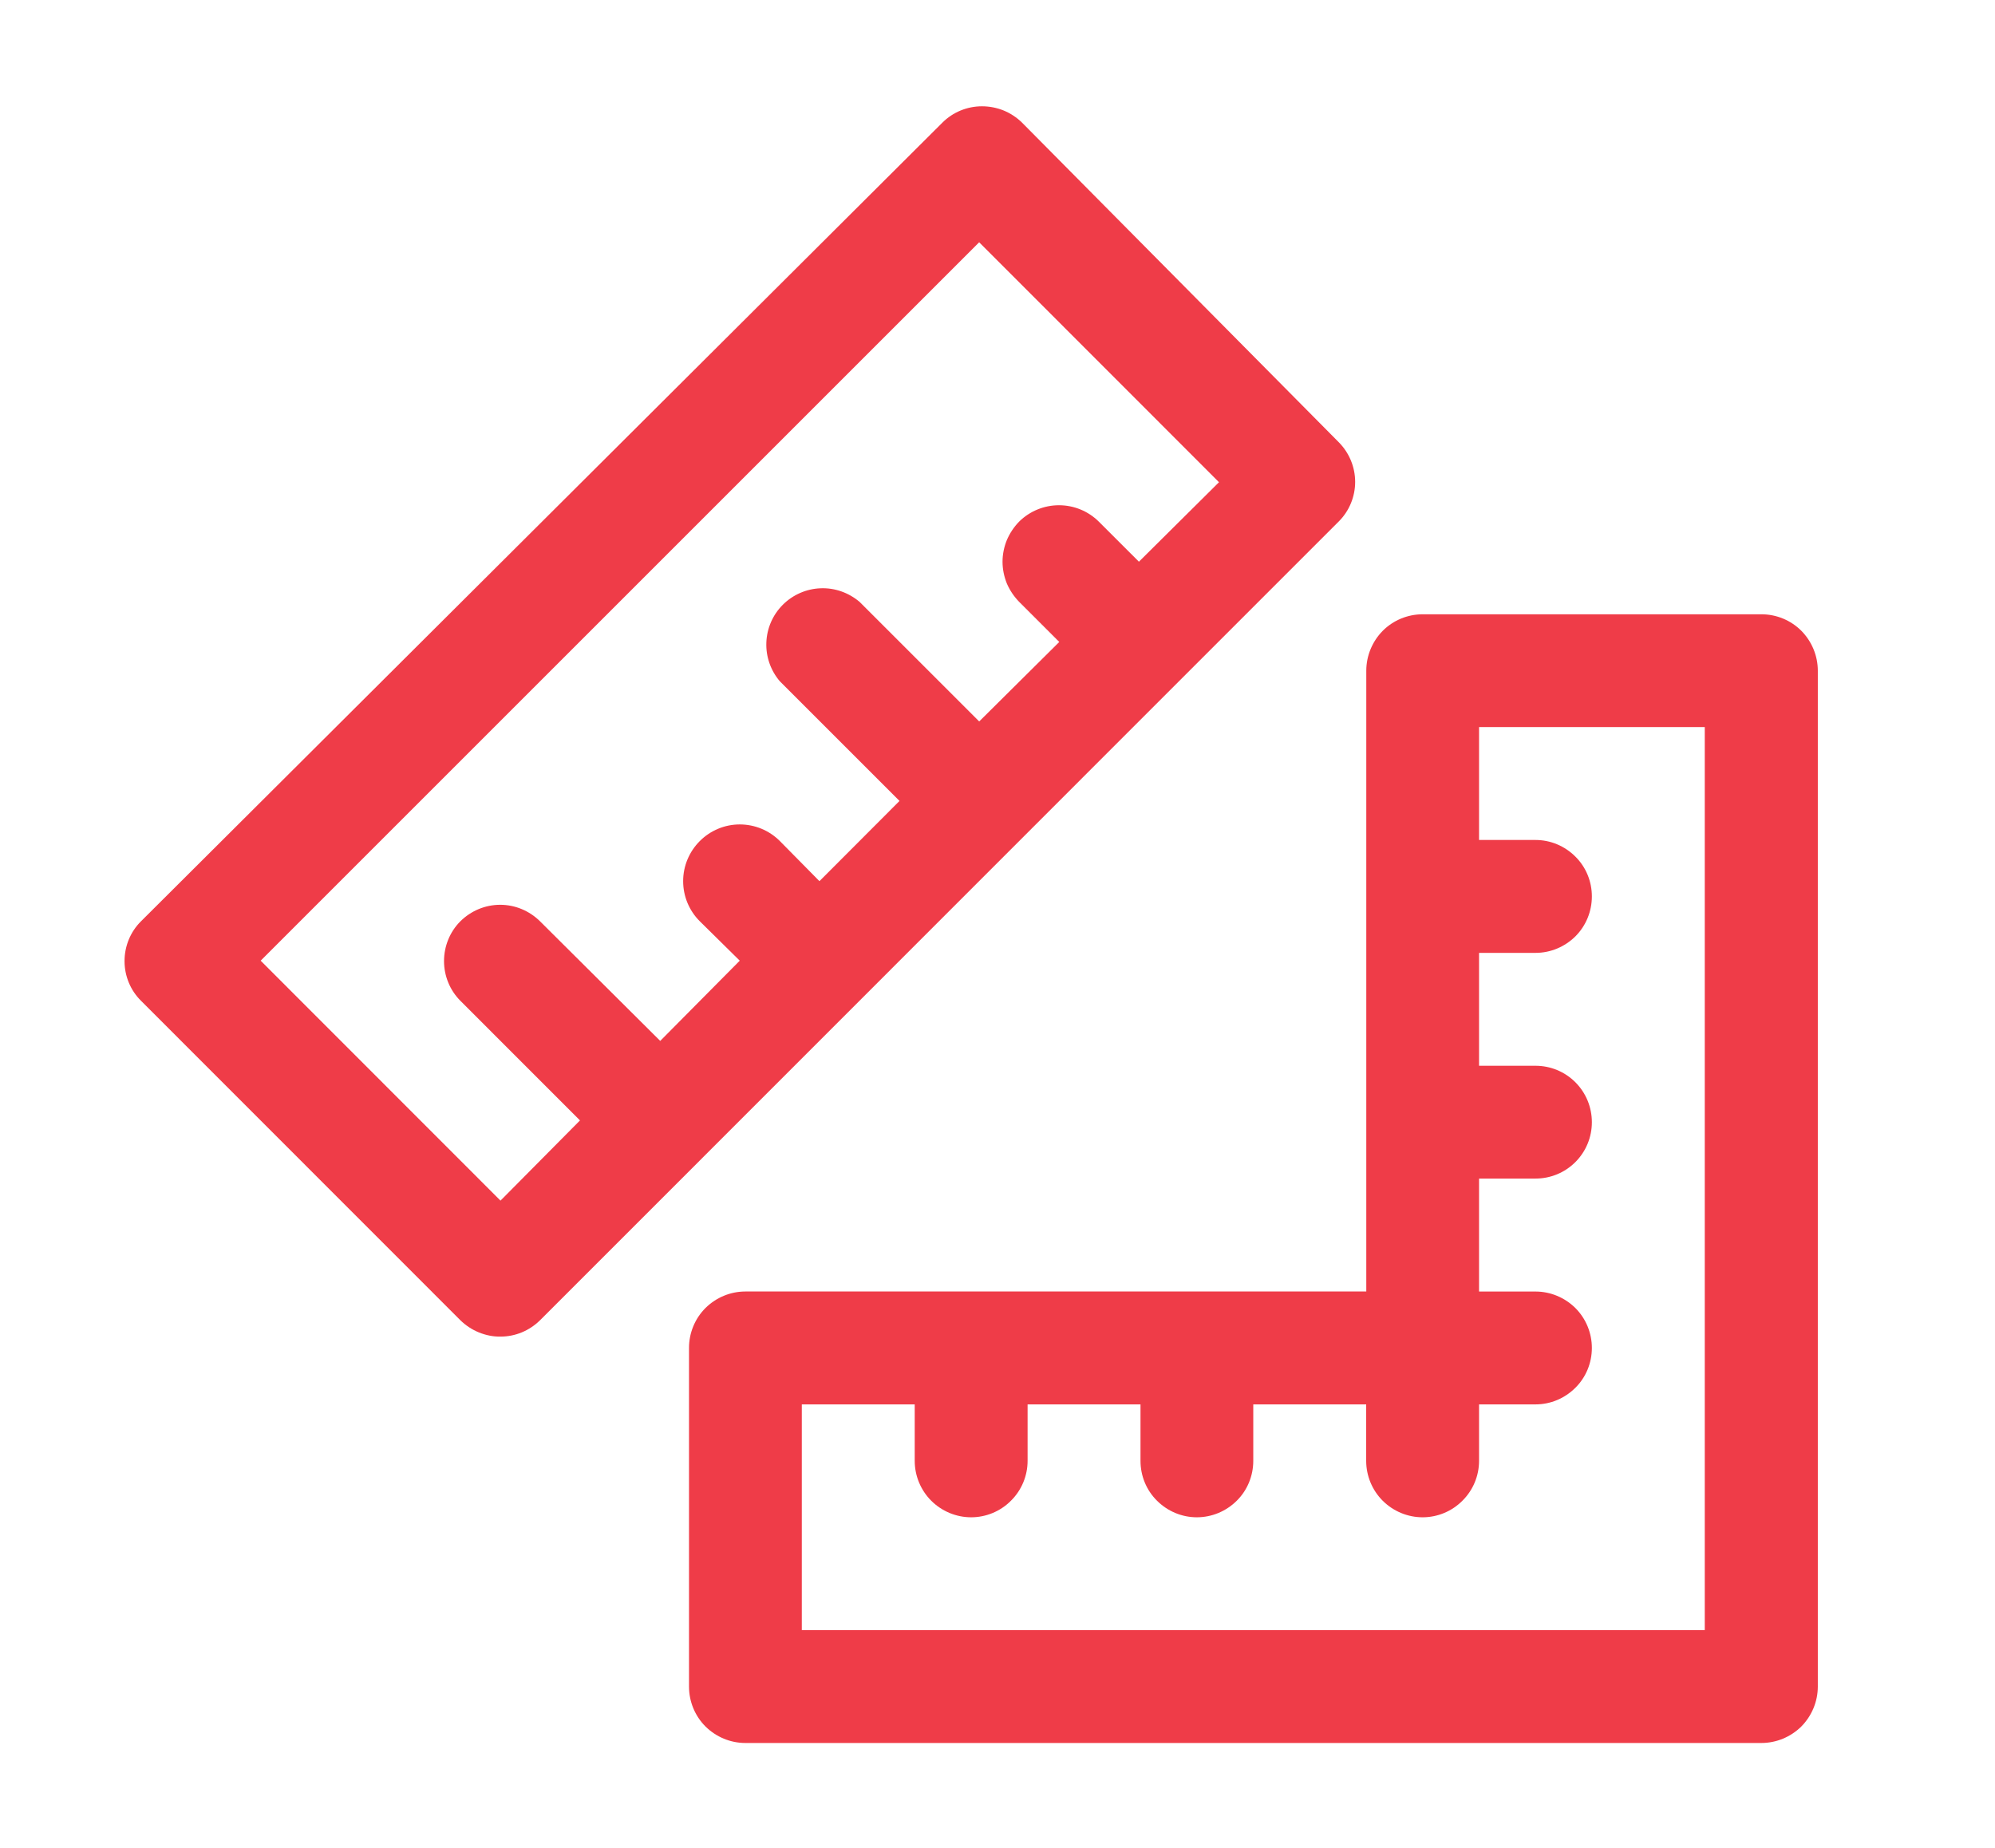 <?xml version="1.0" encoding="utf-8"?>
<!-- Generator: Adobe Illustrator 26.0.1, SVG Export Plug-In . SVG Version: 6.00 Build 0)  -->
<svg version="1.1" id="Layer_1" xmlns="http://www.w3.org/2000/svg" xmlns:xlink="http://www.w3.org/1999/xlink" x="0px" y="0px"
	 viewBox="0 0 595.28 551.49" style="enable-background:new 0 0 595.28 551.49;" xml:space="preserve">
<style type="text/css">
	.st0{fill:#EF3C48;}
</style>
<path class="st0" d="M399.43,131.93L304.97,36.6c-1.58-1.55-3.46-2.8-5.51-3.63c-2.04-0.83-4.25-1.25-6.46-1.25
	c-4.42,0-8.68,1.75-11.81,4.88L42.08,274.92c-3.17,3.13-4.92,7.43-4.92,11.89c0,4.42,1.75,8.71,4.92,11.84l95.29,95.33
	c1.58,1.54,3.46,2.79,5.5,3.62c2.05,0.84,4.26,1.3,6.47,1.26c4.42,0,8.63-1.75,11.8-4.88l47.67-47.67l142.96-143l47.67-47.67
	c3.16-3.13,4.92-7.42,4.92-11.84C404.35,139.35,402.59,135.1,399.43,131.93L399.43,131.93z M339.84,167.62l-11.98-11.97
	c-3.16-3.13-7.42-4.88-11.88-4.88c-4.42,0-8.71,1.75-11.88,4.88c-1.55,1.59-2.8,3.47-3.67,5.51c-0.83,2.04-1.29,4.25-1.29,6.46
	c0,2.25,0.46,4.43,1.29,6.51c0.88,2.04,2.13,3.88,3.67,5.47l11.97,11.97l-23.89,23.72l-35.7-35.69c-3.26-2.75-7.38-4.22-11.64-4.05
	c-4.21,0.16-8.25,1.91-11.26,4.92c-3,3-4.75,7-4.91,11.25c-0.17,4.26,1.29,8.38,4.03,11.59l35.7,35.7l-23.89,23.94l-11.81-11.97
	c-3.16-3.17-7.46-4.96-11.97-4.96c-4.46,0-8.75,1.79-11.92,4.96s-4.97,7.46-4.97,11.97c0,4.51,1.79,8.8,4.97,11.97l11.92,11.76
	L197,310.62l-35.87-35.7c-3.17-3.13-7.42-4.92-11.88-4.92c-4.46,0-8.71,1.79-11.88,4.92c-3.13,3.13-4.88,7.43-4.88,11.89
	c0,4.42,1.75,8.71,4.88,11.84l35.69,35.7l-23.72,23.93l-71.56-71.6L292.17,72.3l71.56,71.6L339.84,167.62z M339.84,167.62"/>
<path class="st0" d="M222.4,520.13h303.17c4.46,0,8.75-1.79,11.92-4.92c3.13-3.17,4.92-7.46,4.92-11.92V200.15
	c0-4.46-1.79-8.75-4.92-11.92c-3.17-3.17-7.46-4.92-11.92-4.92H424.52c-4.46,0-8.75,1.75-11.92,4.92
	c-3.13,3.17-4.92,7.46-4.92,11.92v185.25H222.4c-4.46,0-8.72,1.79-11.89,4.92c-3.17,3.17-4.92,7.46-4.92,11.92v101.05
	c0,4.46,1.75,8.75,4.92,11.92C213.68,518.34,217.94,520.13,222.4,520.13L222.4,520.13z M239.25,419.09h33.69v16.85
	c0,4.46,1.79,8.76,4.92,11.89c3.17,3.16,7.46,4.95,11.92,4.95c4.46,0,8.75-1.79,11.88-4.95c3.17-3.13,4.96-7.43,4.96-11.89v-16.85
	h33.69v16.85c0,4.46,1.75,8.76,4.92,11.89c3.17,3.16,7.43,4.95,11.89,4.95c4.46,0,8.75-1.79,11.92-4.95
	c3.17-3.13,4.92-7.43,4.92-11.89v-16.85h33.69v16.85c0,4.46,1.79,8.76,4.92,11.89c3.17,3.16,7.46,4.95,11.92,4.95
	c4.46,0,8.75-1.79,11.88-4.95c3.17-3.13,4.96-7.43,4.96-11.89v-16.85h16.85c4.46,0,8.72-1.79,11.89-4.96
	c3.17-3.13,4.92-7.42,4.92-11.88c0-4.46-1.75-8.75-4.92-11.92c-3.17-3.13-7.43-4.92-11.89-4.92h-16.85V351.7h16.85
	c4.46,0,8.72-1.75,11.89-4.92c3.17-3.17,4.92-7.43,4.92-11.89c0-4.49-1.75-8.75-4.92-11.93c-3.17-3.17-7.43-4.92-11.89-4.92h-16.85
	v-33.69h16.85c4.46,0,8.72-1.79,11.89-4.92c3.17-3.17,4.92-7.46,4.92-11.93s-1.75-8.75-4.92-11.88c-3.17-3.17-7.43-4.96-11.89-4.96
	h-16.85v-33.69h67.35v269.48H239.25V419.09z M239.25,419.09"/>
</svg>
